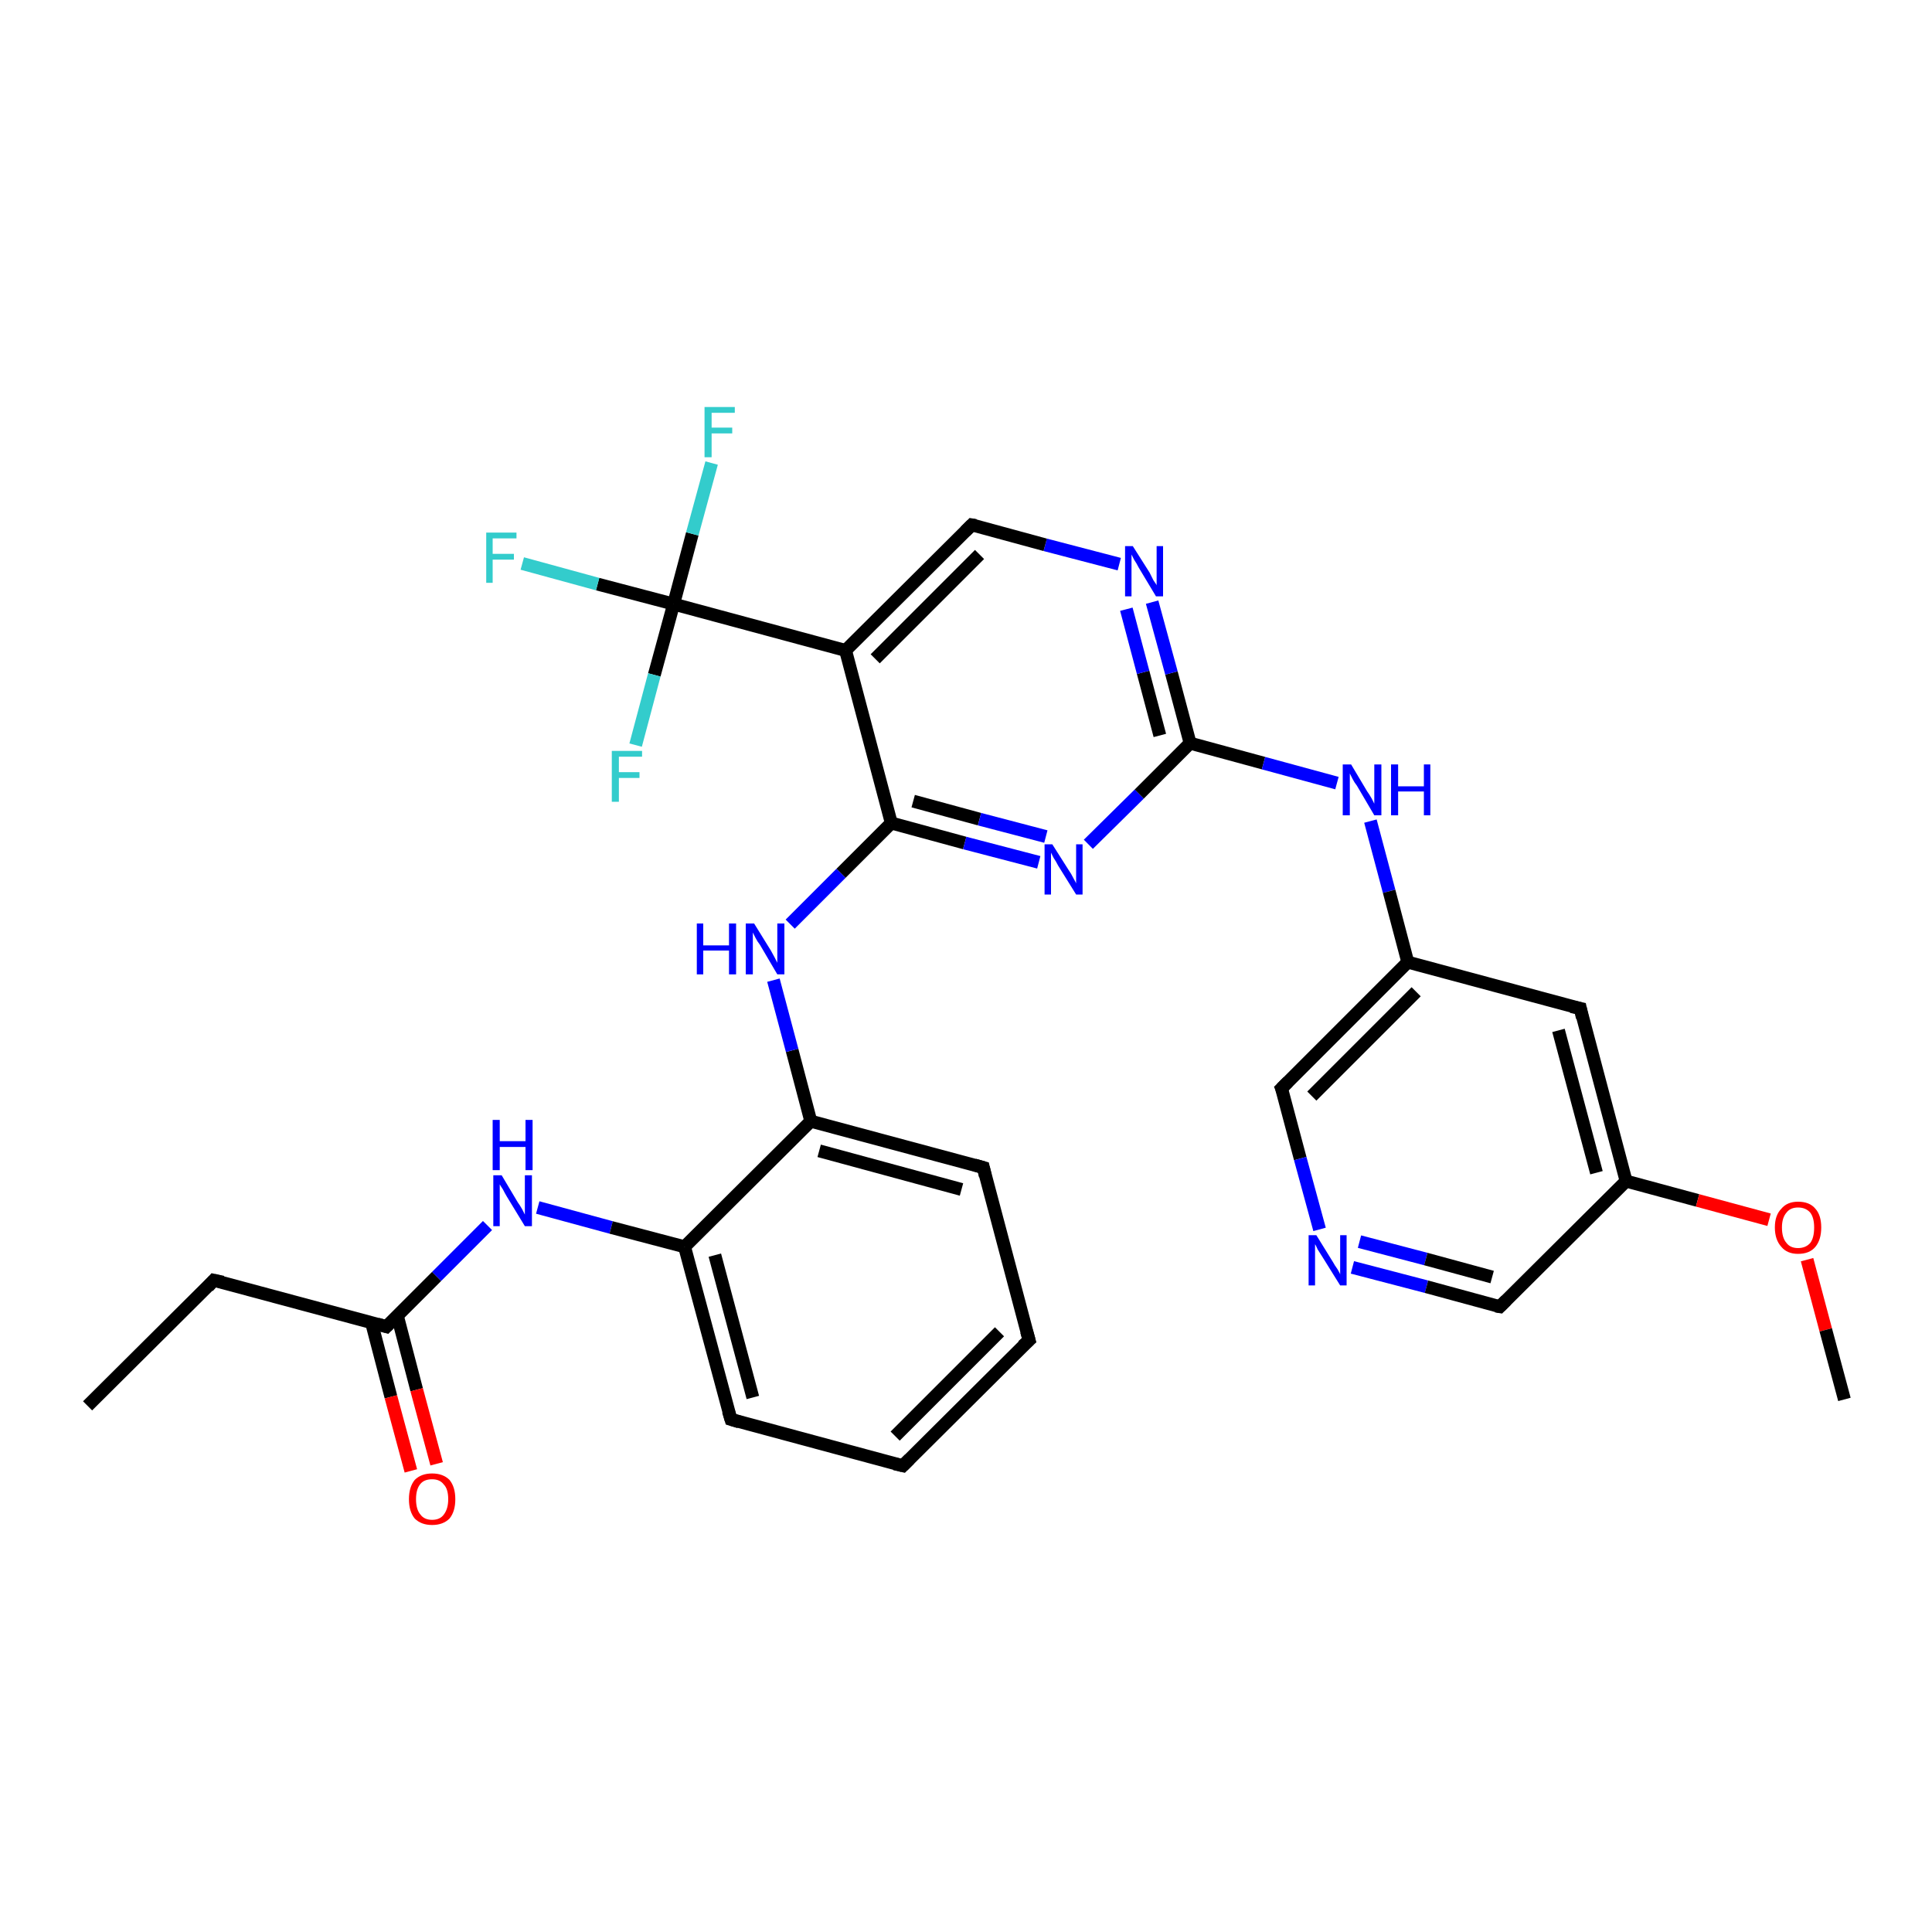 <?xml version='1.0' encoding='iso-8859-1'?>
<svg version='1.1' baseProfile='full'
              xmlns='http://www.w3.org/2000/svg'
                      xmlns:rdkit='http://www.rdkit.org/xml'
                      xmlns:xlink='http://www.w3.org/1999/xlink'
                  xml:space='preserve'
width='300px' height='300px' viewBox='0 0 300 300'>
<!-- END OF HEADER -->
<rect style='opacity:1.0;fill:#FFFFFF;stroke:none' width='300.0' height='300.0' x='0.0' y='0.0'> </rect>
<path class='bond-0 atom-0 atom-1' d='M 13.6,218.3 L 33.2,198.8' style='fill:none;fill-rule:evenodd;stroke:#000000;stroke-width:2.0px;stroke-linecap:butt;stroke-linejoin:miter;stroke-opacity:1' />
<path class='bond-1 atom-1 atom-2' d='M 33.2,198.8 L 60.0,206.0' style='fill:none;fill-rule:evenodd;stroke:#000000;stroke-width:2.0px;stroke-linecap:butt;stroke-linejoin:miter;stroke-opacity:1' />
<path class='bond-2 atom-2 atom-3' d='M 57.7,205.4 L 60.7,216.9' style='fill:none;fill-rule:evenodd;stroke:#000000;stroke-width:2.0px;stroke-linecap:butt;stroke-linejoin:miter;stroke-opacity:1' />
<path class='bond-2 atom-2 atom-3' d='M 60.7,216.9 L 63.8,228.4' style='fill:none;fill-rule:evenodd;stroke:#FF0000;stroke-width:2.0px;stroke-linecap:butt;stroke-linejoin:miter;stroke-opacity:1' />
<path class='bond-2 atom-2 atom-3' d='M 61.7,204.3 L 64.7,215.8' style='fill:none;fill-rule:evenodd;stroke:#000000;stroke-width:2.0px;stroke-linecap:butt;stroke-linejoin:miter;stroke-opacity:1' />
<path class='bond-2 atom-2 atom-3' d='M 64.7,215.8 L 67.8,227.3' style='fill:none;fill-rule:evenodd;stroke:#FF0000;stroke-width:2.0px;stroke-linecap:butt;stroke-linejoin:miter;stroke-opacity:1' />
<path class='bond-3 atom-2 atom-4' d='M 60.0,206.0 L 67.8,198.2' style='fill:none;fill-rule:evenodd;stroke:#000000;stroke-width:2.0px;stroke-linecap:butt;stroke-linejoin:miter;stroke-opacity:1' />
<path class='bond-3 atom-2 atom-4' d='M 67.8,198.2 L 75.7,190.3' style='fill:none;fill-rule:evenodd;stroke:#0000FF;stroke-width:2.0px;stroke-linecap:butt;stroke-linejoin:miter;stroke-opacity:1' />
<path class='bond-4 atom-4 atom-5' d='M 83.5,187.5 L 94.9,190.6' style='fill:none;fill-rule:evenodd;stroke:#0000FF;stroke-width:2.0px;stroke-linecap:butt;stroke-linejoin:miter;stroke-opacity:1' />
<path class='bond-4 atom-4 atom-5' d='M 94.9,190.6 L 106.3,193.6' style='fill:none;fill-rule:evenodd;stroke:#000000;stroke-width:2.0px;stroke-linecap:butt;stroke-linejoin:miter;stroke-opacity:1' />
<path class='bond-5 atom-5 atom-6' d='M 106.3,193.6 L 113.5,220.4' style='fill:none;fill-rule:evenodd;stroke:#000000;stroke-width:2.0px;stroke-linecap:butt;stroke-linejoin:miter;stroke-opacity:1' />
<path class='bond-5 atom-5 atom-6' d='M 111.0,194.9 L 116.9,217.0' style='fill:none;fill-rule:evenodd;stroke:#000000;stroke-width:2.0px;stroke-linecap:butt;stroke-linejoin:miter;stroke-opacity:1' />
<path class='bond-6 atom-6 atom-7' d='M 113.5,220.4 L 140.2,227.6' style='fill:none;fill-rule:evenodd;stroke:#000000;stroke-width:2.0px;stroke-linecap:butt;stroke-linejoin:miter;stroke-opacity:1' />
<path class='bond-7 atom-7 atom-8' d='M 140.2,227.6 L 159.8,208.1' style='fill:none;fill-rule:evenodd;stroke:#000000;stroke-width:2.0px;stroke-linecap:butt;stroke-linejoin:miter;stroke-opacity:1' />
<path class='bond-7 atom-7 atom-8' d='M 139.0,223.0 L 155.2,206.8' style='fill:none;fill-rule:evenodd;stroke:#000000;stroke-width:2.0px;stroke-linecap:butt;stroke-linejoin:miter;stroke-opacity:1' />
<path class='bond-8 atom-8 atom-9' d='M 159.8,208.1 L 152.7,181.3' style='fill:none;fill-rule:evenodd;stroke:#000000;stroke-width:2.0px;stroke-linecap:butt;stroke-linejoin:miter;stroke-opacity:1' />
<path class='bond-9 atom-9 atom-10' d='M 152.7,181.3 L 125.9,174.1' style='fill:none;fill-rule:evenodd;stroke:#000000;stroke-width:2.0px;stroke-linecap:butt;stroke-linejoin:miter;stroke-opacity:1' />
<path class='bond-9 atom-9 atom-10' d='M 149.3,184.7 L 127.2,178.7' style='fill:none;fill-rule:evenodd;stroke:#000000;stroke-width:2.0px;stroke-linecap:butt;stroke-linejoin:miter;stroke-opacity:1' />
<path class='bond-10 atom-10 atom-11' d='M 125.9,174.1 L 123.0,163.1' style='fill:none;fill-rule:evenodd;stroke:#000000;stroke-width:2.0px;stroke-linecap:butt;stroke-linejoin:miter;stroke-opacity:1' />
<path class='bond-10 atom-10 atom-11' d='M 123.0,163.1 L 120.1,152.2' style='fill:none;fill-rule:evenodd;stroke:#0000FF;stroke-width:2.0px;stroke-linecap:butt;stroke-linejoin:miter;stroke-opacity:1' />
<path class='bond-11 atom-11 atom-12' d='M 122.7,143.5 L 130.6,135.6' style='fill:none;fill-rule:evenodd;stroke:#0000FF;stroke-width:2.0px;stroke-linecap:butt;stroke-linejoin:miter;stroke-opacity:1' />
<path class='bond-11 atom-11 atom-12' d='M 130.6,135.6 L 138.4,127.8' style='fill:none;fill-rule:evenodd;stroke:#000000;stroke-width:2.0px;stroke-linecap:butt;stroke-linejoin:miter;stroke-opacity:1' />
<path class='bond-12 atom-12 atom-13' d='M 138.4,127.8 L 149.8,130.9' style='fill:none;fill-rule:evenodd;stroke:#000000;stroke-width:2.0px;stroke-linecap:butt;stroke-linejoin:miter;stroke-opacity:1' />
<path class='bond-12 atom-12 atom-13' d='M 149.8,130.9 L 161.3,133.9' style='fill:none;fill-rule:evenodd;stroke:#0000FF;stroke-width:2.0px;stroke-linecap:butt;stroke-linejoin:miter;stroke-opacity:1' />
<path class='bond-12 atom-12 atom-13' d='M 141.8,124.4 L 152.1,127.2' style='fill:none;fill-rule:evenodd;stroke:#000000;stroke-width:2.0px;stroke-linecap:butt;stroke-linejoin:miter;stroke-opacity:1' />
<path class='bond-12 atom-12 atom-13' d='M 152.1,127.2 L 162.4,129.9' style='fill:none;fill-rule:evenodd;stroke:#0000FF;stroke-width:2.0px;stroke-linecap:butt;stroke-linejoin:miter;stroke-opacity:1' />
<path class='bond-13 atom-13 atom-14' d='M 169.0,131.1 L 176.9,123.3' style='fill:none;fill-rule:evenodd;stroke:#0000FF;stroke-width:2.0px;stroke-linecap:butt;stroke-linejoin:miter;stroke-opacity:1' />
<path class='bond-13 atom-13 atom-14' d='M 176.9,123.3 L 184.8,115.4' style='fill:none;fill-rule:evenodd;stroke:#000000;stroke-width:2.0px;stroke-linecap:butt;stroke-linejoin:miter;stroke-opacity:1' />
<path class='bond-14 atom-14 atom-15' d='M 184.8,115.4 L 196.2,118.5' style='fill:none;fill-rule:evenodd;stroke:#000000;stroke-width:2.0px;stroke-linecap:butt;stroke-linejoin:miter;stroke-opacity:1' />
<path class='bond-14 atom-14 atom-15' d='M 196.2,118.5 L 207.6,121.6' style='fill:none;fill-rule:evenodd;stroke:#0000FF;stroke-width:2.0px;stroke-linecap:butt;stroke-linejoin:miter;stroke-opacity:1' />
<path class='bond-15 atom-15 atom-16' d='M 212.8,127.5 L 215.7,138.4' style='fill:none;fill-rule:evenodd;stroke:#0000FF;stroke-width:2.0px;stroke-linecap:butt;stroke-linejoin:miter;stroke-opacity:1' />
<path class='bond-15 atom-15 atom-16' d='M 215.7,138.4 L 218.6,149.4' style='fill:none;fill-rule:evenodd;stroke:#000000;stroke-width:2.0px;stroke-linecap:butt;stroke-linejoin:miter;stroke-opacity:1' />
<path class='bond-16 atom-16 atom-17' d='M 218.6,149.4 L 199.0,169.0' style='fill:none;fill-rule:evenodd;stroke:#000000;stroke-width:2.0px;stroke-linecap:butt;stroke-linejoin:miter;stroke-opacity:1' />
<path class='bond-16 atom-16 atom-17' d='M 219.9,154.0 L 203.7,170.2' style='fill:none;fill-rule:evenodd;stroke:#000000;stroke-width:2.0px;stroke-linecap:butt;stroke-linejoin:miter;stroke-opacity:1' />
<path class='bond-17 atom-17 atom-18' d='M 199.0,169.0 L 201.9,179.9' style='fill:none;fill-rule:evenodd;stroke:#000000;stroke-width:2.0px;stroke-linecap:butt;stroke-linejoin:miter;stroke-opacity:1' />
<path class='bond-17 atom-17 atom-18' d='M 201.9,179.9 L 204.9,190.9' style='fill:none;fill-rule:evenodd;stroke:#0000FF;stroke-width:2.0px;stroke-linecap:butt;stroke-linejoin:miter;stroke-opacity:1' />
<path class='bond-18 atom-18 atom-19' d='M 210.0,196.8 L 221.5,199.8' style='fill:none;fill-rule:evenodd;stroke:#0000FF;stroke-width:2.0px;stroke-linecap:butt;stroke-linejoin:miter;stroke-opacity:1' />
<path class='bond-18 atom-18 atom-19' d='M 221.5,199.8 L 232.9,202.9' style='fill:none;fill-rule:evenodd;stroke:#000000;stroke-width:2.0px;stroke-linecap:butt;stroke-linejoin:miter;stroke-opacity:1' />
<path class='bond-18 atom-18 atom-19' d='M 211.1,192.8 L 221.4,195.5' style='fill:none;fill-rule:evenodd;stroke:#0000FF;stroke-width:2.0px;stroke-linecap:butt;stroke-linejoin:miter;stroke-opacity:1' />
<path class='bond-18 atom-18 atom-19' d='M 221.4,195.5 L 231.7,198.3' style='fill:none;fill-rule:evenodd;stroke:#000000;stroke-width:2.0px;stroke-linecap:butt;stroke-linejoin:miter;stroke-opacity:1' />
<path class='bond-19 atom-19 atom-20' d='M 232.9,202.9 L 252.5,183.4' style='fill:none;fill-rule:evenodd;stroke:#000000;stroke-width:2.0px;stroke-linecap:butt;stroke-linejoin:miter;stroke-opacity:1' />
<path class='bond-20 atom-20 atom-21' d='M 252.5,183.4 L 263.6,186.4' style='fill:none;fill-rule:evenodd;stroke:#000000;stroke-width:2.0px;stroke-linecap:butt;stroke-linejoin:miter;stroke-opacity:1' />
<path class='bond-20 atom-20 atom-21' d='M 263.6,186.4 L 274.7,189.4' style='fill:none;fill-rule:evenodd;stroke:#FF0000;stroke-width:2.0px;stroke-linecap:butt;stroke-linejoin:miter;stroke-opacity:1' />
<path class='bond-21 atom-21 atom-22' d='M 280.6,195.6 L 283.5,206.5' style='fill:none;fill-rule:evenodd;stroke:#FF0000;stroke-width:2.0px;stroke-linecap:butt;stroke-linejoin:miter;stroke-opacity:1' />
<path class='bond-21 atom-21 atom-22' d='M 283.5,206.5 L 286.4,217.3' style='fill:none;fill-rule:evenodd;stroke:#000000;stroke-width:2.0px;stroke-linecap:butt;stroke-linejoin:miter;stroke-opacity:1' />
<path class='bond-22 atom-20 atom-23' d='M 252.5,183.4 L 245.4,156.6' style='fill:none;fill-rule:evenodd;stroke:#000000;stroke-width:2.0px;stroke-linecap:butt;stroke-linejoin:miter;stroke-opacity:1' />
<path class='bond-22 atom-20 atom-23' d='M 247.9,182.1 L 242.0,160.0' style='fill:none;fill-rule:evenodd;stroke:#000000;stroke-width:2.0px;stroke-linecap:butt;stroke-linejoin:miter;stroke-opacity:1' />
<path class='bond-23 atom-14 atom-24' d='M 184.8,115.4 L 181.9,104.5' style='fill:none;fill-rule:evenodd;stroke:#000000;stroke-width:2.0px;stroke-linecap:butt;stroke-linejoin:miter;stroke-opacity:1' />
<path class='bond-23 atom-14 atom-24' d='M 181.9,104.5 L 178.9,93.5' style='fill:none;fill-rule:evenodd;stroke:#0000FF;stroke-width:2.0px;stroke-linecap:butt;stroke-linejoin:miter;stroke-opacity:1' />
<path class='bond-23 atom-14 atom-24' d='M 180.1,114.2 L 177.5,104.4' style='fill:none;fill-rule:evenodd;stroke:#000000;stroke-width:2.0px;stroke-linecap:butt;stroke-linejoin:miter;stroke-opacity:1' />
<path class='bond-23 atom-14 atom-24' d='M 177.5,104.4 L 174.9,94.6' style='fill:none;fill-rule:evenodd;stroke:#0000FF;stroke-width:2.0px;stroke-linecap:butt;stroke-linejoin:miter;stroke-opacity:1' />
<path class='bond-24 atom-24 atom-25' d='M 173.8,87.6 L 162.3,84.6' style='fill:none;fill-rule:evenodd;stroke:#0000FF;stroke-width:2.0px;stroke-linecap:butt;stroke-linejoin:miter;stroke-opacity:1' />
<path class='bond-24 atom-24 atom-25' d='M 162.3,84.6 L 150.9,81.5' style='fill:none;fill-rule:evenodd;stroke:#000000;stroke-width:2.0px;stroke-linecap:butt;stroke-linejoin:miter;stroke-opacity:1' />
<path class='bond-25 atom-25 atom-26' d='M 150.9,81.5 L 131.3,101.0' style='fill:none;fill-rule:evenodd;stroke:#000000;stroke-width:2.0px;stroke-linecap:butt;stroke-linejoin:miter;stroke-opacity:1' />
<path class='bond-25 atom-25 atom-26' d='M 152.1,86.1 L 135.9,102.3' style='fill:none;fill-rule:evenodd;stroke:#000000;stroke-width:2.0px;stroke-linecap:butt;stroke-linejoin:miter;stroke-opacity:1' />
<path class='bond-26 atom-26 atom-27' d='M 131.3,101.0 L 104.6,93.8' style='fill:none;fill-rule:evenodd;stroke:#000000;stroke-width:2.0px;stroke-linecap:butt;stroke-linejoin:miter;stroke-opacity:1' />
<path class='bond-27 atom-27 atom-28' d='M 104.6,93.8 L 92.8,90.7' style='fill:none;fill-rule:evenodd;stroke:#000000;stroke-width:2.0px;stroke-linecap:butt;stroke-linejoin:miter;stroke-opacity:1' />
<path class='bond-27 atom-27 atom-28' d='M 92.8,90.7 L 81.1,87.5' style='fill:none;fill-rule:evenodd;stroke:#33CCCC;stroke-width:2.0px;stroke-linecap:butt;stroke-linejoin:miter;stroke-opacity:1' />
<path class='bond-28 atom-27 atom-29' d='M 104.6,93.8 L 101.6,104.8' style='fill:none;fill-rule:evenodd;stroke:#000000;stroke-width:2.0px;stroke-linecap:butt;stroke-linejoin:miter;stroke-opacity:1' />
<path class='bond-28 atom-27 atom-29' d='M 101.6,104.8 L 98.7,115.7' style='fill:none;fill-rule:evenodd;stroke:#33CCCC;stroke-width:2.0px;stroke-linecap:butt;stroke-linejoin:miter;stroke-opacity:1' />
<path class='bond-29 atom-27 atom-30' d='M 104.6,93.8 L 107.5,82.9' style='fill:none;fill-rule:evenodd;stroke:#000000;stroke-width:2.0px;stroke-linecap:butt;stroke-linejoin:miter;stroke-opacity:1' />
<path class='bond-29 atom-27 atom-30' d='M 107.5,82.9 L 110.5,71.9' style='fill:none;fill-rule:evenodd;stroke:#33CCCC;stroke-width:2.0px;stroke-linecap:butt;stroke-linejoin:miter;stroke-opacity:1' />
<path class='bond-30 atom-10 atom-5' d='M 125.9,174.1 L 106.3,193.6' style='fill:none;fill-rule:evenodd;stroke:#000000;stroke-width:2.0px;stroke-linecap:butt;stroke-linejoin:miter;stroke-opacity:1' />
<path class='bond-31 atom-26 atom-12' d='M 131.3,101.0 L 138.4,127.8' style='fill:none;fill-rule:evenodd;stroke:#000000;stroke-width:2.0px;stroke-linecap:butt;stroke-linejoin:miter;stroke-opacity:1' />
<path class='bond-32 atom-23 atom-16' d='M 245.4,156.6 L 218.6,149.4' style='fill:none;fill-rule:evenodd;stroke:#000000;stroke-width:2.0px;stroke-linecap:butt;stroke-linejoin:miter;stroke-opacity:1' />
<path d='M 32.3,199.8 L 33.2,198.8 L 34.6,199.1' style='fill:none;stroke:#000000;stroke-width:2.0px;stroke-linecap:butt;stroke-linejoin:miter;stroke-opacity:1;' />
<path d='M 58.6,205.6 L 60.0,206.0 L 60.4,205.6' style='fill:none;stroke:#000000;stroke-width:2.0px;stroke-linecap:butt;stroke-linejoin:miter;stroke-opacity:1;' />
<path d='M 113.1,219.1 L 113.5,220.4 L 114.8,220.8' style='fill:none;stroke:#000000;stroke-width:2.0px;stroke-linecap:butt;stroke-linejoin:miter;stroke-opacity:1;' />
<path d='M 138.9,227.3 L 140.2,227.6 L 141.2,226.6' style='fill:none;stroke:#000000;stroke-width:2.0px;stroke-linecap:butt;stroke-linejoin:miter;stroke-opacity:1;' />
<path d='M 158.8,209.0 L 159.8,208.1 L 159.4,206.7' style='fill:none;stroke:#000000;stroke-width:2.0px;stroke-linecap:butt;stroke-linejoin:miter;stroke-opacity:1;' />
<path d='M 153.0,182.6 L 152.7,181.3 L 151.3,180.9' style='fill:none;stroke:#000000;stroke-width:2.0px;stroke-linecap:butt;stroke-linejoin:miter;stroke-opacity:1;' />
<path d='M 200.0,168.0 L 199.0,169.0 L 199.2,169.5' style='fill:none;stroke:#000000;stroke-width:2.0px;stroke-linecap:butt;stroke-linejoin:miter;stroke-opacity:1;' />
<path d='M 232.3,202.8 L 232.9,202.9 L 233.9,201.9' style='fill:none;stroke:#000000;stroke-width:2.0px;stroke-linecap:butt;stroke-linejoin:miter;stroke-opacity:1;' />
<path d='M 245.7,158.0 L 245.4,156.6 L 244.0,156.3' style='fill:none;stroke:#000000;stroke-width:2.0px;stroke-linecap:butt;stroke-linejoin:miter;stroke-opacity:1;' />
<path d='M 151.5,81.6 L 150.9,81.5 L 149.9,82.5' style='fill:none;stroke:#000000;stroke-width:2.0px;stroke-linecap:butt;stroke-linejoin:miter;stroke-opacity:1;' />
<path class='atom-3' d='M 63.5 232.8
Q 63.5 230.9, 64.4 229.8
Q 65.4 228.8, 67.1 228.8
Q 68.8 228.8, 69.8 229.8
Q 70.7 230.9, 70.7 232.8
Q 70.7 234.7, 69.8 235.8
Q 68.8 236.8, 67.1 236.8
Q 65.4 236.8, 64.4 235.8
Q 63.5 234.7, 63.5 232.8
M 67.1 236.0
Q 68.3 236.0, 68.9 235.2
Q 69.6 234.3, 69.6 232.8
Q 69.6 231.2, 68.9 230.5
Q 68.3 229.7, 67.1 229.7
Q 65.9 229.7, 65.3 230.4
Q 64.6 231.2, 64.6 232.8
Q 64.6 234.4, 65.3 235.2
Q 65.9 236.0, 67.1 236.0
' fill='#FF0000'/>
<path class='atom-4' d='M 77.9 182.5
L 80.4 186.7
Q 80.7 187.1, 81.1 187.8
Q 81.5 188.6, 81.5 188.6
L 81.5 182.5
L 82.6 182.5
L 82.6 190.4
L 81.5 190.4
L 78.7 185.8
Q 78.4 185.3, 78.1 184.7
Q 77.7 184.1, 77.6 183.9
L 77.6 190.4
L 76.6 190.4
L 76.6 182.5
L 77.9 182.5
' fill='#0000FF'/>
<path class='atom-4' d='M 76.5 173.9
L 77.6 173.9
L 77.6 177.2
L 81.6 177.2
L 81.6 173.9
L 82.7 173.9
L 82.7 181.7
L 81.6 181.7
L 81.6 178.1
L 77.6 178.1
L 77.6 181.7
L 76.5 181.7
L 76.5 173.9
' fill='#0000FF'/>
<path class='atom-11' d='M 108.2 143.4
L 109.2 143.4
L 109.2 146.8
L 113.2 146.8
L 113.2 143.4
L 114.3 143.4
L 114.3 151.3
L 113.2 151.3
L 113.2 147.6
L 109.2 147.6
L 109.2 151.3
L 108.2 151.3
L 108.2 143.4
' fill='#0000FF'/>
<path class='atom-11' d='M 117.1 143.4
L 119.7 147.6
Q 119.9 148.0, 120.3 148.7
Q 120.7 149.5, 120.7 149.5
L 120.7 143.4
L 121.8 143.4
L 121.8 151.3
L 120.7 151.3
L 118.0 146.7
Q 117.6 146.2, 117.3 145.6
Q 117.0 145.0, 116.9 144.8
L 116.9 151.3
L 115.8 151.3
L 115.8 143.4
L 117.1 143.4
' fill='#0000FF'/>
<path class='atom-13' d='M 163.4 131.1
L 166.0 135.2
Q 166.3 135.6, 166.7 136.4
Q 167.1 137.1, 167.1 137.2
L 167.1 131.1
L 168.1 131.1
L 168.1 138.9
L 167.1 138.9
L 164.3 134.4
Q 164.0 133.8, 163.6 133.2
Q 163.3 132.6, 163.2 132.4
L 163.2 138.9
L 162.2 138.9
L 162.2 131.1
L 163.4 131.1
' fill='#0000FF'/>
<path class='atom-15' d='M 209.8 118.7
L 212.3 122.9
Q 212.6 123.3, 213.0 124.0
Q 213.4 124.8, 213.4 124.8
L 213.4 118.7
L 214.5 118.7
L 214.5 126.6
L 213.4 126.6
L 210.7 122.0
Q 210.3 121.5, 210.0 120.9
Q 209.7 120.3, 209.6 120.1
L 209.6 126.6
L 208.5 126.6
L 208.5 118.7
L 209.8 118.7
' fill='#0000FF'/>
<path class='atom-15' d='M 216.0 118.7
L 217.1 118.7
L 217.1 122.1
L 221.1 122.1
L 221.1 118.7
L 222.1 118.7
L 222.1 126.6
L 221.1 126.6
L 221.1 122.9
L 217.1 122.9
L 217.1 126.6
L 216.0 126.6
L 216.0 118.7
' fill='#0000FF'/>
<path class='atom-18' d='M 204.4 191.8
L 207.0 196.0
Q 207.2 196.4, 207.7 197.1
Q 208.1 197.8, 208.1 197.9
L 208.1 191.8
L 209.1 191.8
L 209.1 199.6
L 208.1 199.6
L 205.3 195.1
Q 205.0 194.6, 204.6 194.0
Q 204.3 193.3, 204.2 193.2
L 204.2 199.6
L 203.2 199.6
L 203.2 191.8
L 204.4 191.8
' fill='#0000FF'/>
<path class='atom-21' d='M 275.6 190.6
Q 275.6 188.7, 276.6 187.7
Q 277.5 186.6, 279.2 186.6
Q 281.0 186.6, 281.9 187.7
Q 282.8 188.7, 282.8 190.6
Q 282.8 192.5, 281.9 193.6
Q 281.0 194.7, 279.2 194.7
Q 277.5 194.7, 276.6 193.6
Q 275.6 192.5, 275.6 190.6
M 279.2 193.8
Q 280.4 193.8, 281.1 193.0
Q 281.7 192.2, 281.7 190.6
Q 281.7 189.1, 281.1 188.3
Q 280.4 187.5, 279.2 187.5
Q 278.0 187.5, 277.4 188.3
Q 276.7 189.1, 276.7 190.6
Q 276.7 192.2, 277.4 193.0
Q 278.0 193.8, 279.2 193.8
' fill='#FF0000'/>
<path class='atom-24' d='M 175.9 84.8
L 178.5 88.9
Q 178.7 89.3, 179.1 90.1
Q 179.6 90.8, 179.6 90.9
L 179.6 84.8
L 180.6 84.8
L 180.6 92.6
L 179.5 92.6
L 176.8 88.1
Q 176.5 87.5, 176.1 86.9
Q 175.8 86.3, 175.7 86.1
L 175.7 92.6
L 174.7 92.6
L 174.7 84.8
L 175.9 84.8
' fill='#0000FF'/>
<path class='atom-28' d='M 75.5 82.7
L 80.2 82.7
L 80.2 83.6
L 76.5 83.6
L 76.5 86.0
L 79.8 86.0
L 79.8 86.9
L 76.5 86.9
L 76.5 90.5
L 75.5 90.5
L 75.5 82.7
' fill='#33CCCC'/>
<path class='atom-29' d='M 95.0 116.6
L 99.7 116.6
L 99.7 117.5
L 96.1 117.5
L 96.1 119.9
L 99.3 119.9
L 99.3 120.8
L 96.1 120.8
L 96.1 124.5
L 95.0 124.5
L 95.0 116.6
' fill='#33CCCC'/>
<path class='atom-30' d='M 109.4 63.2
L 114.1 63.2
L 114.1 64.1
L 110.5 64.1
L 110.5 66.4
L 113.7 66.4
L 113.7 67.3
L 110.5 67.3
L 110.5 71.0
L 109.4 71.0
L 109.4 63.2
' fill='#33CCCC'/>
</svg>

